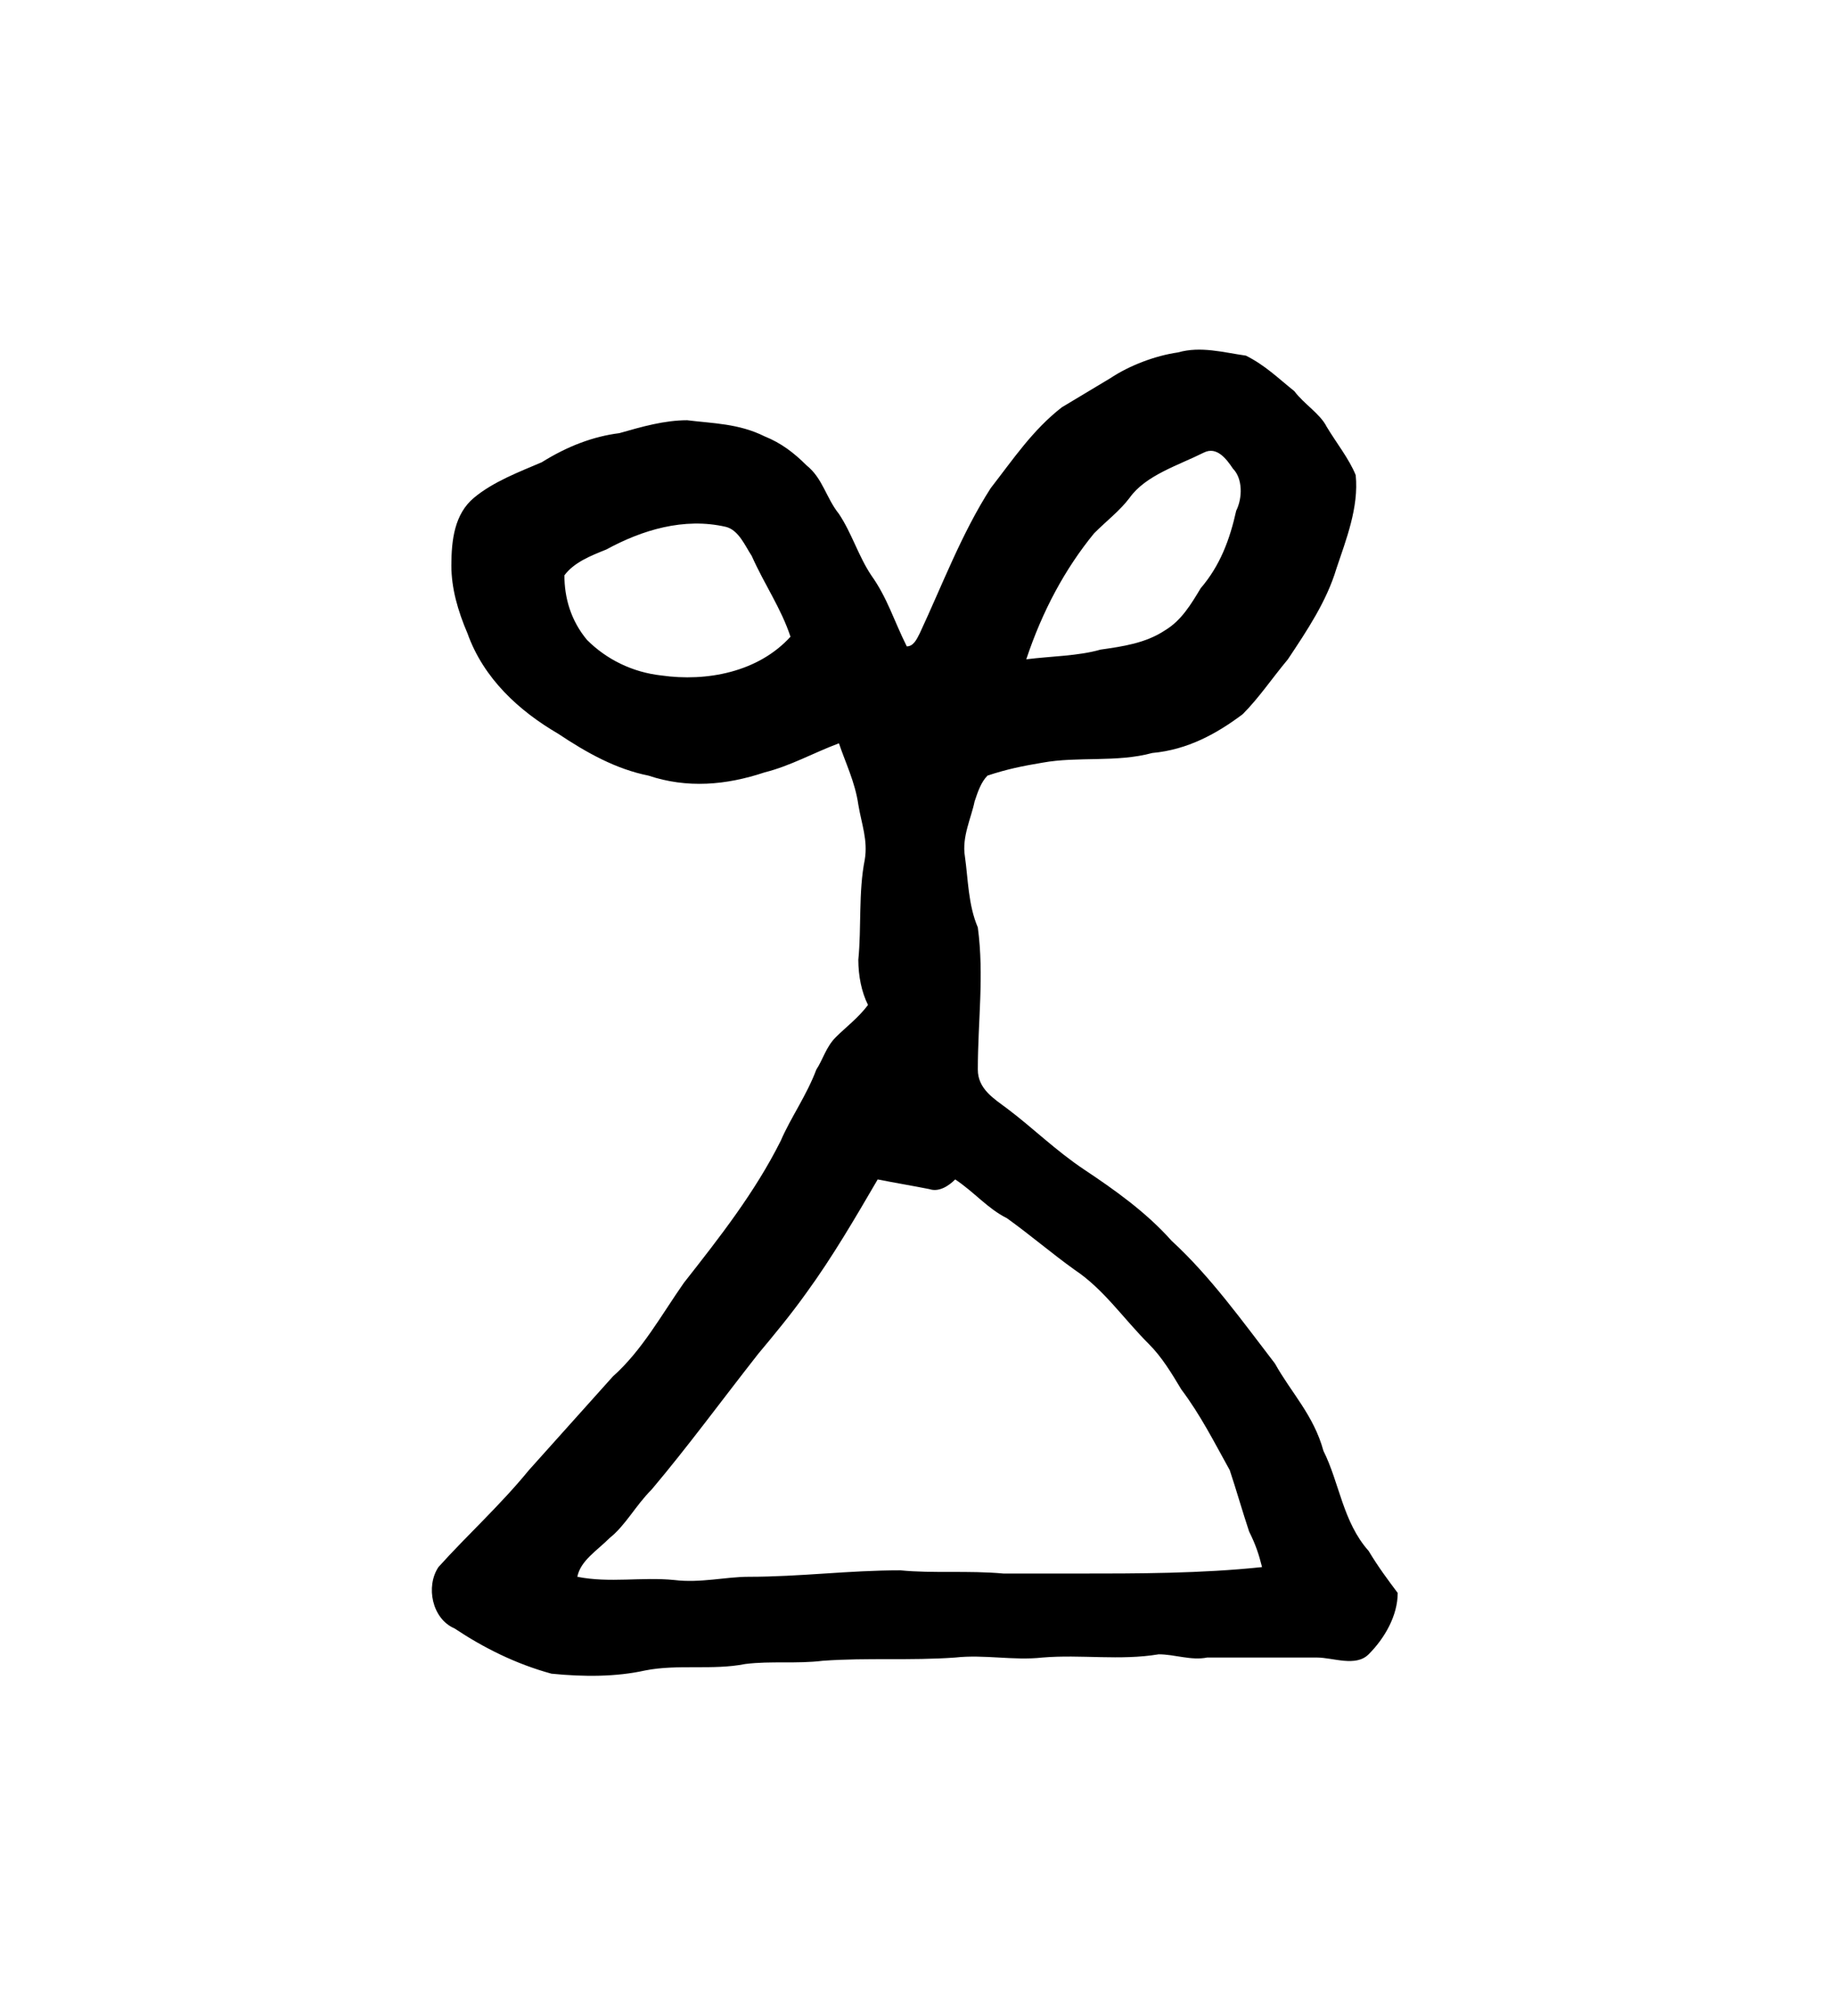 <?xml version="1.0" encoding="UTF-8" standalone="no"?>
<!-- Created with Inkscape (http://www.inkscape.org/) -->

<svg
   version="1.1"
   id="svg3997"
   xml:space="preserve"
   width="75.733"
   height="83.2"
   viewBox="0 0 75.733 83.2"
   sodipodi:docname="laso.svg"
   inkscape:version="1.2.2 (732a01da63, 2022-12-09)"
   xmlns:inkscape="http://www.inkscape.org/namespaces/inkscape"
   xmlns:sodipodi="http://sodipodi.sourceforge.net/DTD/sodipodi-0.dtd"
   xmlns="http://www.w3.org/2000/svg"
   xmlns:svg="http://www.w3.org/2000/svg"
   xmlns:rdf="http://www.w3.org/1999/02/22-rdf-syntax-ns#"
   xmlns:cc="http://creativecommons.org/ns#"
   xmlns:dc="http://purl.org/dc/elements/1.1/"><sodipodi:namedview
     id="namedview13"
     pagecolor="#ffffff"
     bordercolor="#000000"
     borderopacity="0.25"
     inkscape:showpageshadow="2"
     inkscape:pageopacity="0.0"
     inkscape:pagecheckerboard="0"
     inkscape:deskcolor="#d1d1d1"
     showgrid="false"
     inkscape:zoom="16.432783"
     inkscape:cx="4.1684966"
     inkscape:cy="28.297094"
     inkscape:window-width="1366"
     inkscape:window-height="745"
     inkscape:window-x="-8"
     inkscape:window-y="-8"
     inkscape:window-maximized="1"
     inkscape:current-layer="svg3997" /><title
     id="title14587">laso</title><defs
     id="defs4001" /><g
     id="g4003"
     transform="matrix(1.333,0,0,-1.333,-412.464,792.88)"><g
       id="g4055"><g
         id="g4057"><path
           id="path4071"
           style="fill:#000000;fill-opacity:1;fill-rule:evenodd;stroke:none"
           d="m 336.6,558.3 c 0.5,-0.1 1.1,-0.2 1.6,-0.3 0.3,-0.1 0.6,0.1 0.8,0.3 0.6,-0.4 1,-0.9 1.6,-1.2 0.7,-0.5 1.4,-1.1 2.1,-1.6 0.9,-0.6 1.5,-1.5 2.3,-2.3 0.4,-0.4 0.7,-0.9 1,-1.4 0.6,-0.8 1,-1.6 1.5,-2.5 0.2,-0.6 0.4,-1.3 0.6,-1.9 0.2,-0.4 0.3,-0.7 0.4,-1.1 -1.9,-0.2 -3.8,-0.2 -5.8,-0.2 -0.7,0 -1.5,0 -2.2,0 -1.1,0.1 -2.2,0 -3.2,0.1 -1.6,0 -3.1,-0.2 -4.7,-0.2 -0.7,0 -1.5,-0.2 -2.3,-0.1 -1,0.1 -2,-0.1 -3,0.1 0.1,0.5 0.6,0.8 1,1.2 0.5,0.4 0.8,1 1.3,1.5 1.1,1.3 2.2,2.8 3.3,4.2 0.5,0.6 1,1.2 1.5,1.9 0.8,1.1 1.5,2.3 2.2,3.5 z m -8.4,19.5 c 1.1,0.6 2.4,1 3.7,0.7 0.4,-0.1 0.6,-0.6 0.8,-0.9 0.4,-0.9 0.9,-1.6 1.2,-2.5 -1,-1.1 -2.6,-1.4 -4,-1.2 -0.9,0.1 -1.7,0.5 -2.3,1.1 -0.5,0.6 -0.7,1.3 -0.7,2 0.3,0.4 0.8,0.6 1.3,0.8 z m 18.5,3 c 0.4,0.2 0.7,-0.2 0.9,-0.5 0.3,-0.3 0.3,-0.9 0.1,-1.3 -0.2,-0.9 -0.5,-1.7 -1.1,-2.4 -0.3,-0.5 -0.6,-1 -1.1,-1.3 -0.6,-0.4 -1.3,-0.5 -2,-0.6 -0.7,-0.2 -1.5,-0.2 -2.3,-0.3 0.5,1.5 1.2,2.8 2.1,3.9 0.4,0.4 0.8,0.7 1.1,1.1 0.5,0.7 1.5,1 2.3,1.4 z m -2.9,2.3 c 0.6,0.4 1.4,0.7 2.1,0.8 0.7,0.2 1.4,0 2.1,-0.1 0.6,-0.3 1,-0.7 1.5,-1.1 0.3,-0.4 0.8,-0.7 1,-1.1 0.3,-0.5 0.7,-1 0.9,-1.5 0.1,-1 -0.3,-2 -0.6,-2.9 -0.3,-1 -0.9,-1.9 -1.5,-2.8 -0.5,-0.6 -0.9,-1.2 -1.4,-1.7 -0.8,-0.6 -1.7,-1.1 -2.8,-1.2 -1.1,-0.3 -2.3,-0.1 -3.4,-0.3 -0.6,-0.1 -1.1,-0.2 -1.7,-0.4 -0.2,-0.2 -0.3,-0.5 -0.4,-0.8 -0.1,-0.5 -0.4,-1.1 -0.3,-1.7 0.1,-0.7 0.1,-1.5 0.4,-2.2 0.2,-1.5 0,-2.9 0,-4.4 0,-0.6 0.5,-0.9 0.9,-1.2 0.8,-0.6 1.5,-1.3 2.4,-1.9 0.9,-0.6 1.9,-1.3 2.7,-2.2 1.2,-1.1 2.2,-2.5 3.2,-3.8 0.5,-0.9 1.2,-1.6 1.5,-2.7 0.5,-1 0.6,-2.2 1.4,-3.1 0.3,-0.5 0.6,-0.9 0.9,-1.3 0,-0.7 -0.4,-1.4 -0.9,-1.9 -0.4,-0.4 -1.1,-0.1 -1.6,-0.1 -1.1,0 -2.2,0 -3.4,0 -0.5,-0.1 -1,0.1 -1.5,0.1 -1.2,-0.2 -2.4,0 -3.6,-0.1 -0.9,-0.1 -1.8,0.1 -2.7,0 -1.4,-0.1 -2.7,0 -4.1,-0.1 -0.8,-0.1 -1.6,0 -2.4,-0.1 -1,-0.2 -2.1,0 -3.1,-0.2 -0.9,-0.2 -1.9,-0.2 -2.9,-0.1 -1.1,0.3 -2.1,0.8 -3,1.4 -0.7,0.3 -0.9,1.3 -0.5,1.9 0.9,1 1.9,1.9 2.8,3 0.9,1 1.7,1.9 2.6,2.9 0.9,0.8 1.5,1.9 2.2,2.9 1.1,1.4 2.2,2.8 3,4.4 0.3,0.7 0.8,1.4 1.1,2.2 0.2,0.3 0.3,0.7 0.6,1 0.3,0.3 0.7,0.6 1,1 -0.2,0.4 -0.3,0.9 -0.3,1.4 0.1,1 0,2.1 0.2,3.1 0.1,0.6 -0.1,1.1 -0.2,1.7 -0.1,0.7 -0.4,1.3 -0.6,1.9 -0.8,-0.3 -1.5,-0.7 -2.3,-0.9 -1.2,-0.4 -2.4,-0.5 -3.6,-0.1 -1,0.2 -1.9,0.7 -2.8,1.3 -1.2,0.7 -2.3,1.7 -2.8,3.1 -0.3,0.7 -0.5,1.4 -0.5,2.1 0,0.8 0.1,1.6 0.7,2.1 0.6,0.5 1.4,0.8 2.1,1.1 0.8,0.5 1.6,0.8 2.4,0.9 0.7,0.2 1.4,0.4 2.1,0.4 0.8,-0.1 1.6,-0.1 2.4,-0.5 0.5,-0.2 0.9,-0.5 1.3,-0.9 0.5,-0.4 0.6,-1 1,-1.5 0.4,-0.6 0.6,-1.3 1,-1.9 0.5,-0.7 0.7,-1.4 1.1,-2.2 0.2,0 0.3,0.2 0.4,0.4 0.7,1.5 1.3,3.1 2.2,4.5 0.7,0.9 1.3,1.8 2.2,2.5 0.5,0.3 1,0.6 1.5,0.9 z" /></g></g></g></svg>
